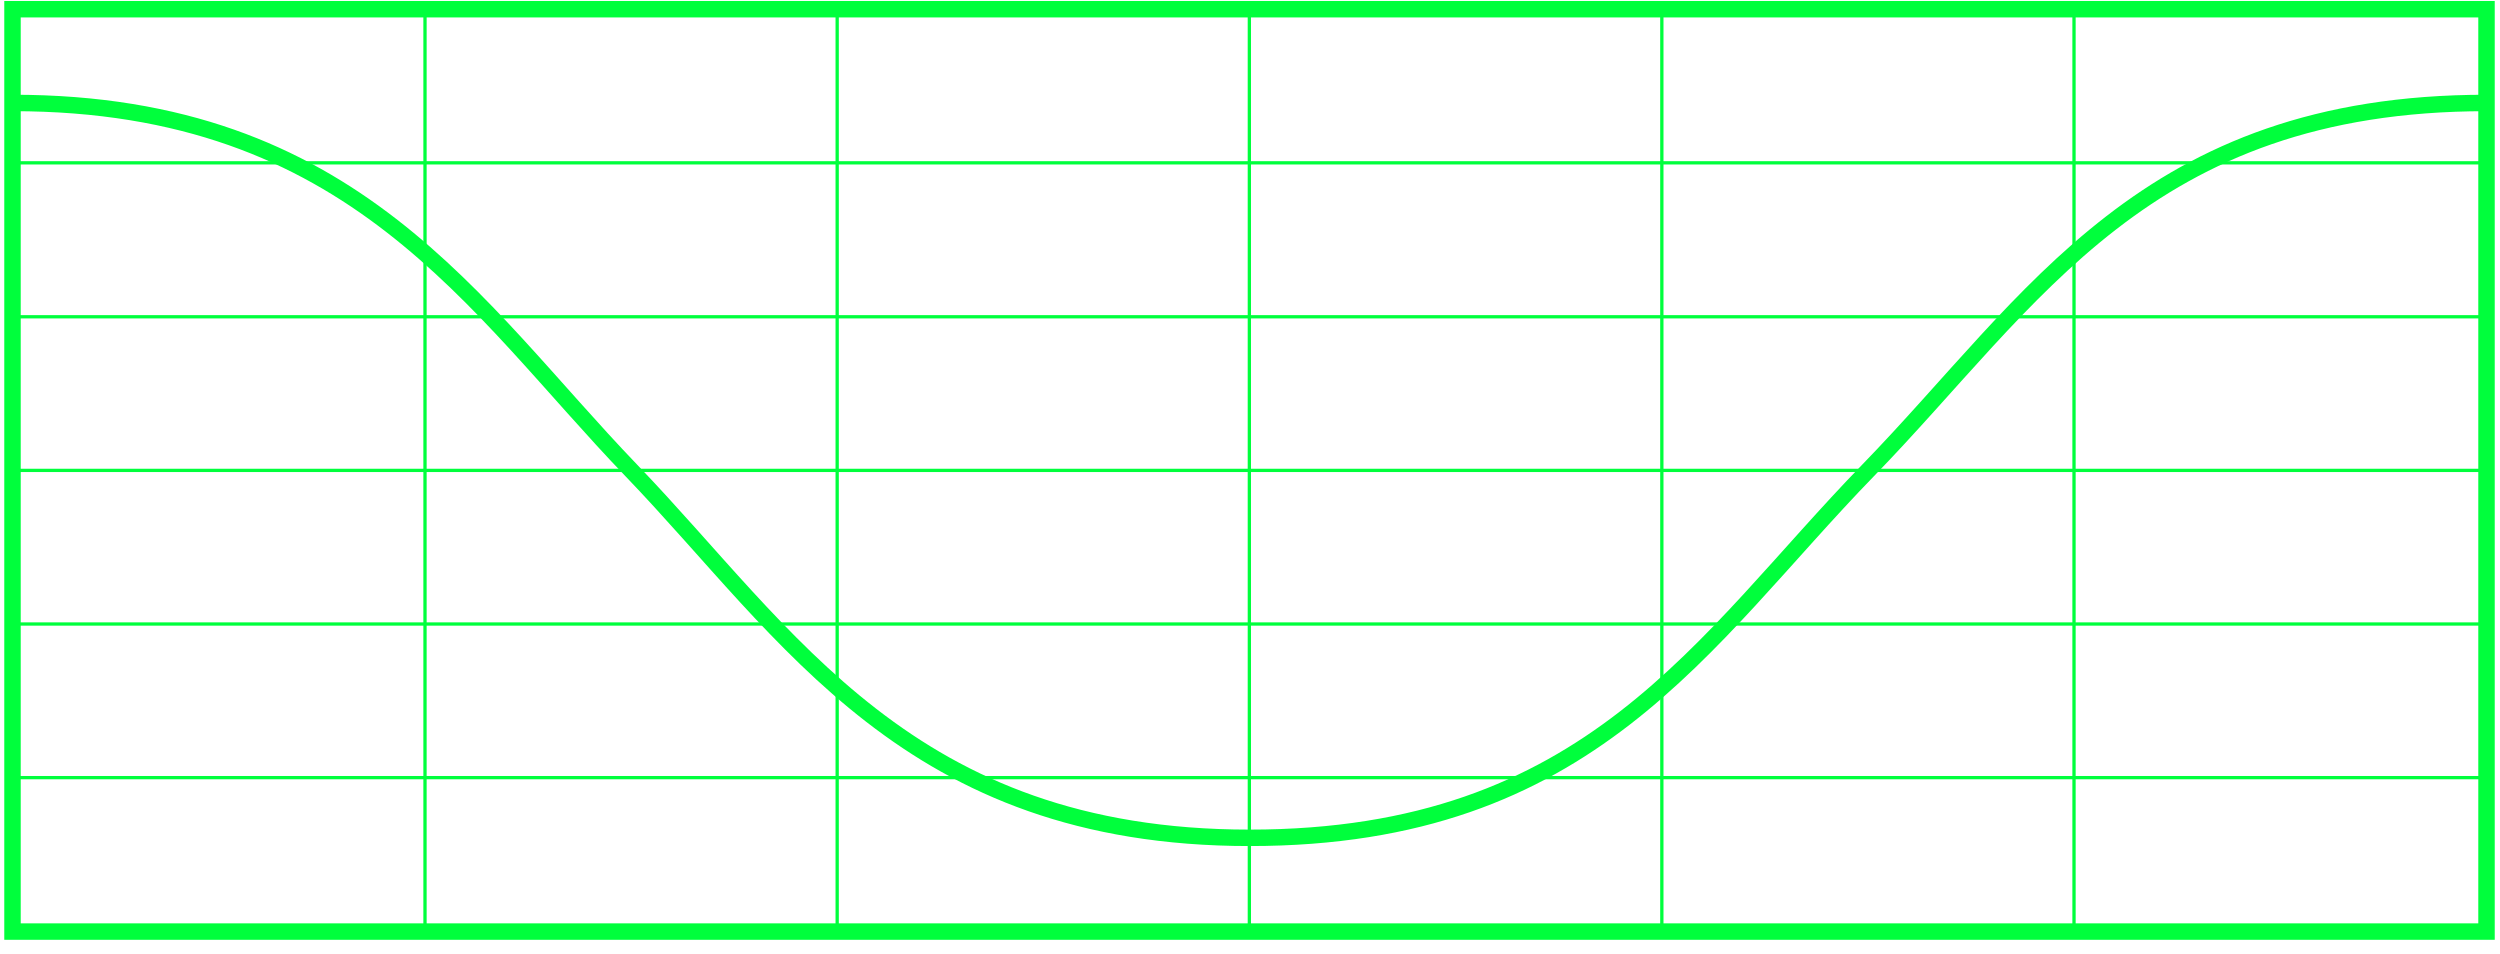 <svg width="76" height="29" viewBox="0 0 76 29" fill="none" xmlns="http://www.w3.org/2000/svg">
<path d="M75.59 0.28H0.38V28.32H75.59V0.28Z" stroke="#00ff3c" stroke-width="0.1" stroke-miterlimit="10"/>
<path d="M0.38 23.64H75.59" stroke="#00ff3c" stroke-width="0.1" stroke-miterlimit="10"/>
<path d="M0.38 18.97H75.59" stroke="#00ff3c" stroke-width="0.1" stroke-miterlimit="10"/>
<path d="M0.38 14.3H75.59" stroke="#00ff3c" stroke-width="0.1" stroke-miterlimit="10"/>
<path d="M0.38 9.63H75.59" stroke="#00ff3c" stroke-width="0.1" stroke-miterlimit="10"/>
<path d="M0.38 4.95H75.59" stroke="#00ff3c" stroke-width="0.1" stroke-miterlimit="10"/>
<path d="M63.05 0.28V28.32" stroke="#00ff3c" stroke-width="0.1" stroke-miterlimit="10"/>
<path d="M50.52 0.28V28.32" stroke="#00ff3c" stroke-width="0.1" stroke-miterlimit="10"/>
<path d="M37.98 0.28V28.32" stroke="#00ff3c" stroke-width="0.1" stroke-miterlimit="10"/>
<path d="M25.45 0.28V28.32" stroke="#00ff3c" stroke-width="0.1" stroke-miterlimit="10"/>
<path d="M12.92 0.28V28.32" stroke="#00ff3c" stroke-width="0.1" stroke-miterlimit="10"/>
<path d="M75.59 0.28H0.38V28.32H75.59V0.28Z" stroke="#00ff3c" stroke-width="0.5" stroke-miterlimit="10"/>
<path d="M75.59 3.13C65.21 3.13 61.83 9.11 56.79 14.3C51.75 19.49 48.37 25.47 37.99 25.47C27.61 25.47 23.97 19.27 19.19 14.3C14.41 9.33 10.77 3.13 0.39 3.13" stroke="#00ff3c" stroke-width="0.5" stroke-miterlimit="10"/>
</svg>

